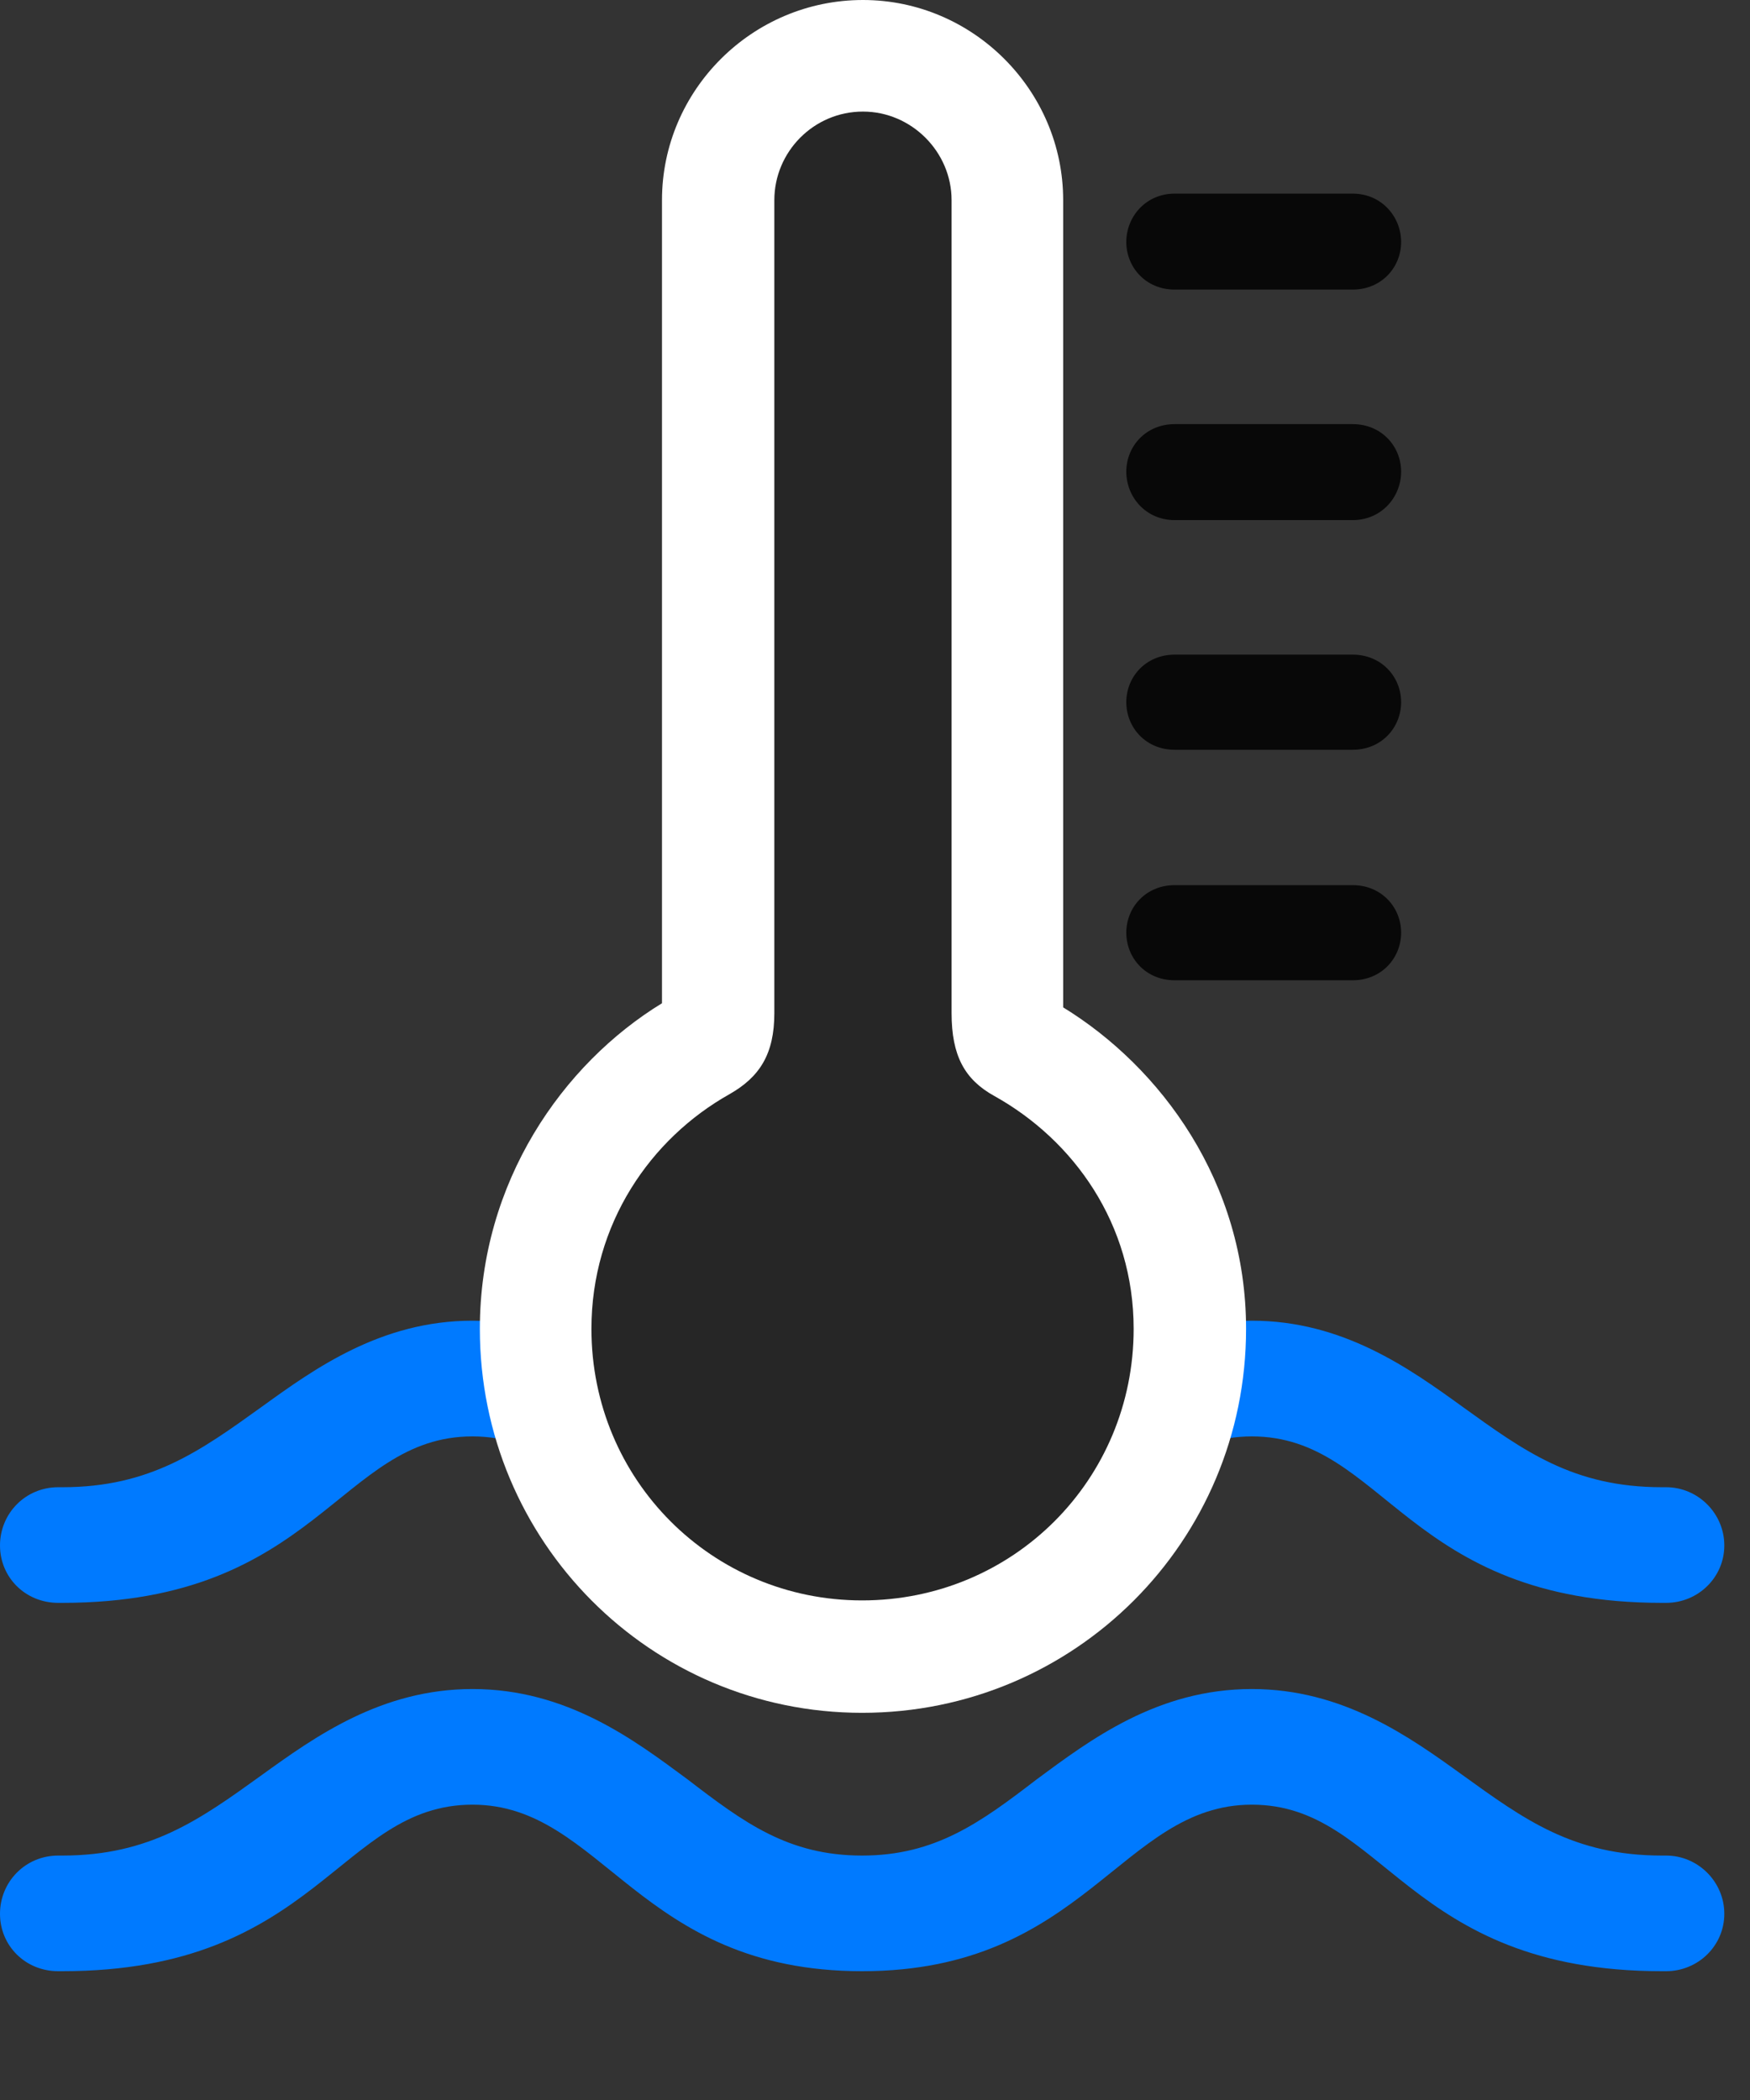 <svg width="25" height="30" viewBox="0 0 25 30" fill="none" xmlns="http://www.w3.org/2000/svg">
<rect x="0" y="0" width="25" height="30" fill="#333333" stroke="none"/>
<path d="M0 22.078C0 22.535 0.363 22.898 0.832 22.898H0.891C4.535 22.898 4.852 20.52 6.75 20.52C8.613 20.52 9.117 22.898 12.316 22.898C15.504 22.898 16.02 20.52 17.883 20.52C19.781 20.52 20.086 22.898 23.742 22.898H23.801C24.258 22.898 24.633 22.535 24.633 22.078C24.633 21.621 24.258 21.246 23.801 21.246H23.742C22.477 21.246 21.773 20.73 20.895 20.098C20.133 19.547 19.184 18.867 17.883 18.867C16.535 18.867 15.574 19.594 14.812 20.156C14.004 20.766 13.359 21.246 12.316 21.246C11.262 21.246 10.629 20.766 9.82 20.156C9.059 19.594 8.098 18.867 6.75 18.867C5.449 18.867 4.5 19.547 3.738 20.098C2.859 20.73 2.145 21.246 0.891 21.246H0.832C0.363 21.246 0 21.621 0 22.078ZM0 27.34C0 27.797 0.363 28.16 0.832 28.16H0.891C4.535 28.16 4.852 25.781 6.75 25.781C8.613 25.781 9.117 28.16 12.316 28.16C15.504 28.16 16.02 25.781 17.883 25.781C19.781 25.781 20.086 28.16 23.742 28.16H23.801C24.258 28.16 24.633 27.797 24.633 27.34C24.633 26.883 24.258 26.508 23.801 26.508H23.742C22.477 26.508 21.773 25.992 20.895 25.359C20.133 24.809 19.184 24.129 17.883 24.129C16.535 24.129 15.574 24.855 14.812 25.418C14.004 26.039 13.359 26.508 12.316 26.508C11.262 26.508 10.629 26.039 9.82 25.418C9.059 24.855 8.098 24.129 6.75 24.129C5.449 24.129 4.5 24.809 3.738 25.359C2.859 25.992 2.145 26.508 0.891 26.508H0.832C0.363 26.508 0 26.883 0 27.34Z" fill="#007AFF"/>
<path d="M12.316 24.469C15.352 24.469 17.801 22.02 17.801 18.984C17.801 16.887 16.582 15.246 15.188 14.391V2.859C15.188 1.289 13.898 0 12.328 0C10.746 0 9.457 1.289 9.457 2.859V14.332C8.039 15.199 6.855 16.887 6.855 18.984C6.855 22.02 9.293 24.469 12.316 24.469Z" fill="white"/>
<path d="M12.316 22.863C14.473 22.863 16.195 21.141 16.195 18.984C16.195 17.484 15.34 16.289 14.203 15.656C13.781 15.422 13.594 15.082 13.594 14.473V2.859C13.594 2.168 13.02 1.594 12.328 1.594C11.625 1.594 11.062 2.168 11.062 2.859V14.473C11.062 15.059 10.852 15.387 10.418 15.633C9.293 16.266 8.449 17.484 8.449 18.984C8.449 21.141 10.172 22.863 12.316 22.863ZM16.781 4.137H19.324C19.734 4.137 20.016 3.82 20.016 3.457C20.016 3.094 19.734 2.766 19.324 2.766H16.781C16.371 2.766 16.09 3.094 16.09 3.457C16.09 3.82 16.371 4.137 16.781 4.137ZM16.781 7.43H19.324C19.734 7.43 20.016 7.102 20.016 6.738C20.016 6.375 19.734 6.059 19.324 6.059H16.781C16.371 6.059 16.09 6.375 16.09 6.738C16.09 7.102 16.371 7.43 16.781 7.43ZM16.781 10.711H19.324C19.734 10.711 20.016 10.395 20.016 10.031C20.016 9.668 19.734 9.352 19.324 9.352H16.781C16.371 9.352 16.09 9.668 16.09 10.031C16.09 10.395 16.371 10.711 16.781 10.711ZM16.781 14.004H19.324C19.734 14.004 20.016 13.688 20.016 13.324C20.016 12.961 19.734 12.645 19.324 12.645H16.781C16.371 12.645 16.09 12.961 16.09 13.324C16.09 13.688 16.371 14.004 16.781 14.004Z" fill="black" fill-opacity="0.85"/>
</svg>
